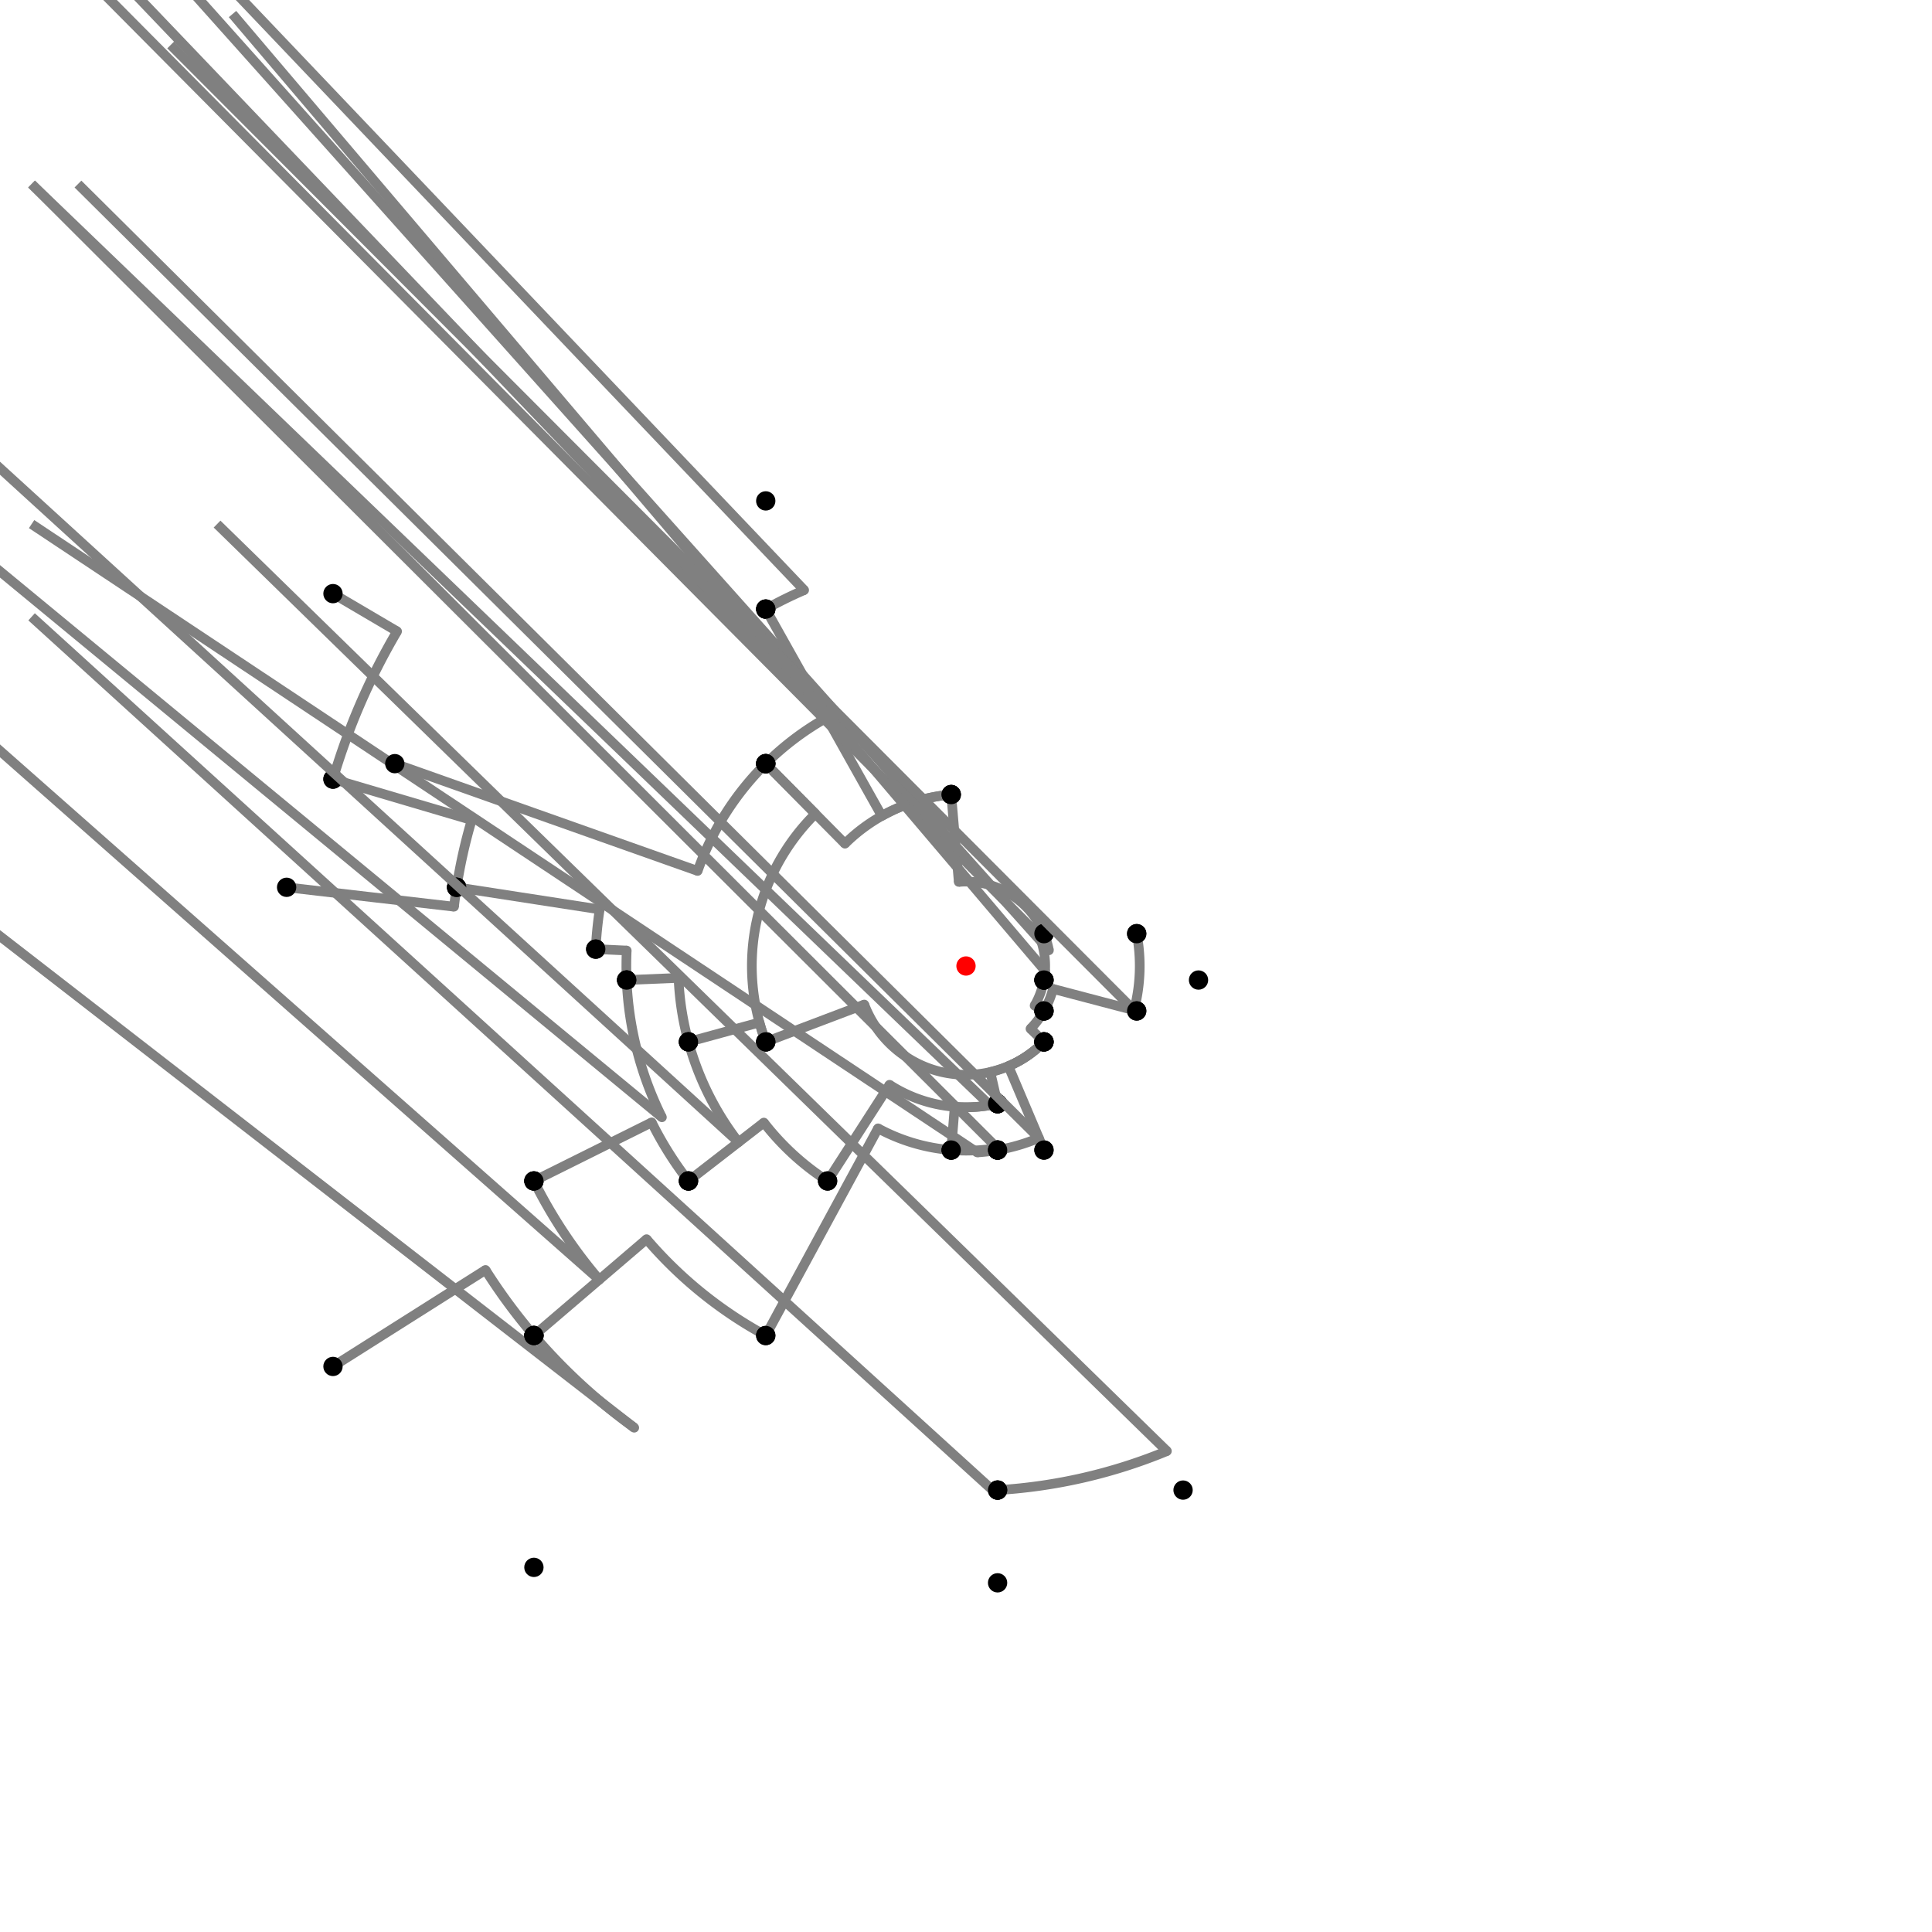 <?xml version="1.0" encoding="UTF-8"?>
<svg xmlns="http://www.w3.org/2000/svg" xmlns:xlink="http://www.w3.org/1999/xlink"
     width="1000" height="1000" viewBox="0 0 1000 1000">
<defs>
</defs>
<rect x="0" y="0" width="1000" height="1000" fill="white" />
<path d="M172.351,307.266 L205.536,326.787" stroke="grey" stroke-width="5" />
<circle cx="205.536" cy="326.787" r="2.5" fill="grey" stroke="none" />
<path d="M205.536,326.787 A341.631,341.631,0,0,0,172.351,403.266" stroke="grey" stroke-width="5" fill="none" />
<circle cx="172.351" cy="307.266" r="5" fill="black" stroke="none" />
<circle cx="172.351" cy="403.266" r="5" fill="black" stroke="none" />
<path d="M172.351,403.266 L244.141,424.461" stroke="grey" stroke-width="5" />
<circle cx="244.141" cy="424.461" r="2.5" fill="grey" stroke="none" />
<path d="M244.141,424.461 A266.777,266.777,0,0,0,236.351,459.266" stroke="grey" stroke-width="5" fill="none" />
<circle cx="172.351" cy="403.266" r="5" fill="black" stroke="none" />
<circle cx="236.351" cy="459.266" r="5" fill="black" stroke="none" />
<path d="M148.351,459.266 L234.995,469.303" stroke="grey" stroke-width="5" />
<circle cx="234.995" cy="469.303" r="2.5" fill="grey" stroke="none" />
<path d="M234.995,469.303 A266.777,266.777,0,0,1,236.351,459.266" stroke="grey" stroke-width="5" fill="none" />
<circle cx="148.351" cy="459.266" r="5" fill="black" stroke="none" />
<circle cx="236.351" cy="459.266" r="5" fill="black" stroke="none" />
<path d="M236.351,459.266 L310.401,470.707" stroke="grey" stroke-width="5" />
<circle cx="310.401" cy="470.707" r="2.5" fill="grey" stroke="none" />
<path d="M310.401,470.707 A191.848,191.848,0,0,0,308.351,491.266" stroke="grey" stroke-width="5" fill="none" />
<circle cx="236.351" cy="459.266" r="5" fill="black" stroke="none" />
<circle cx="308.351" cy="491.266" r="5" fill="black" stroke="none" />
<path d="M308.351,491.266 L324.383,491.997" stroke="grey" stroke-width="5" />
<circle cx="324.383" cy="491.997" r="2.5" fill="grey" stroke="none" />
<path d="M324.383,491.997 A175.8,175.8,0,0,0,324.351,507.266" stroke="grey" stroke-width="5" fill="none" />
<circle cx="308.351" cy="491.266" r="5" fill="black" stroke="none" />
<circle cx="324.351" cy="507.266" r="5" fill="black" stroke="none" />
<path d="M324.351,507.266 L351.208,506.155" stroke="grey" stroke-width="5" />
<circle cx="351.208" cy="506.155" r="2.5" fill="grey" stroke="none" />
<path d="M351.208,506.155 A148.919,148.919,0,0,0,356.351,539.266" stroke="grey" stroke-width="5" fill="none" />
<circle cx="324.351" cy="507.266" r="5" fill="black" stroke="none" />
<circle cx="356.351" cy="539.266" r="5" fill="black" stroke="none" />
<path d="M324.351,507.266 A175.8,175.8,0,0,0,342.603,578.305" stroke="grey" stroke-width="5" fill="none" />
<path d="M342.603,578.305 L-223.649,111.266" stroke="grey" stroke-width="5" />
<circle cx="342.603" cy="578.305" r="2.5" fill="grey" stroke="none" />
<circle cx="324.351" cy="507.266" r="5" fill="black" stroke="none" />
<circle cx="276.351" cy="611.266" r="5" fill="black" stroke="none" />
<path d="M276.351,611.266 A249.798,249.798,0,0,0,310.157,662.355" stroke="grey" stroke-width="5" fill="none" />
<path d="M310.157,662.355 L-223.649,191.266" stroke="grey" stroke-width="5" />
<circle cx="310.157" cy="662.355" r="2.5" fill="grey" stroke="none" />
<circle cx="276.351" cy="611.266" r="5" fill="black" stroke="none" />
<circle cx="276.351" cy="691.266" r="5" fill="black" stroke="none" />
<path d="M172.351,707.266 L251.301,657.323" stroke="grey" stroke-width="5" />
<circle cx="251.301" cy="657.323" r="2.5" fill="grey" stroke="none" />
<path d="M251.301,657.323 A294.282,294.282,0,0,0,276.351,691.266" stroke="grey" stroke-width="5" fill="none" />
<circle cx="172.351" cy="707.266" r="5" fill="black" stroke="none" />
<circle cx="276.351" cy="691.266" r="5" fill="black" stroke="none" />
<path d="M276.351,691.266 A294.282,294.282,0,0,0,328.284,738.988" stroke="grey" stroke-width="5" fill="none" />
<path d="M328.284,738.988 L-223.649,311.266" stroke="grey" stroke-width="5" />
<circle cx="328.284" cy="738.988" r="2.5" fill="grey" stroke="none" />
<circle cx="276.351" cy="691.266" r="5" fill="black" stroke="none" />
<circle cx="276.351" cy="811.266" r="5" fill="black" stroke="none" />
<path d="M276.351,611.266 L337.319,580.934" stroke="grey" stroke-width="5" />
<circle cx="337.319" cy="580.934" r="2.5" fill="grey" stroke="none" />
<path d="M337.319,580.934 A181.701,181.701,0,0,0,356.351,611.266" stroke="grey" stroke-width="5" fill="none" />
<circle cx="276.351" cy="611.266" r="5" fill="black" stroke="none" />
<circle cx="356.351" cy="611.266" r="5" fill="black" stroke="none" />
<path d="M356.351,539.266 A148.919,148.919,0,0,0,382.267,591.192" stroke="grey" stroke-width="5" fill="none" />
<path d="M382.267,591.192 L-143.649,111.266" stroke="grey" stroke-width="5" />
<circle cx="382.267" cy="591.192" r="2.5" fill="grey" stroke="none" />
<circle cx="356.351" cy="539.266" r="5" fill="black" stroke="none" />
<circle cx="356.351" cy="611.266" r="5" fill="black" stroke="none" />
<path d="M356.351,611.266 L395.375,581.04" stroke="grey" stroke-width="5" />
<circle cx="395.375" cy="581.04" r="2.5" fill="grey" stroke="none" />
<path d="M395.375,581.04 A132.34,132.34,0,0,0,428.351,611.266" stroke="grey" stroke-width="5" fill="none" />
<circle cx="356.351" cy="611.266" r="5" fill="black" stroke="none" />
<circle cx="428.351" cy="611.266" r="5" fill="black" stroke="none" />
<path d="M356.351,539.266 L393.085,529.225" stroke="grey" stroke-width="5" />
<circle cx="393.085" cy="529.225" r="2.5" fill="grey" stroke="none" />
<path d="M393.085,529.225 A110.838,110.838,0,0,0,396.351,539.266" stroke="grey" stroke-width="5" fill="none" />
<circle cx="356.351" cy="539.266" r="5" fill="black" stroke="none" />
<circle cx="396.351" cy="539.266" r="5" fill="black" stroke="none" />
<path d="M428.351,611.266 L460.414,561.475" stroke="grey" stroke-width="5" />
<circle cx="460.414" cy="561.475" r="2.5" fill="grey" stroke="none" />
<path d="M460.414,561.475 A73.118,73.118,0,0,0,516.351,571.266" stroke="grey" stroke-width="5" fill="none" />
<circle cx="428.351" cy="611.266" r="5" fill="black" stroke="none" />
<circle cx="516.351" cy="571.266" r="5" fill="black" stroke="none" />
<path d="M396.351,539.266 L447.349,519.946" stroke="grey" stroke-width="5" />
<circle cx="447.349" cy="519.946" r="2.5" fill="grey" stroke="none" />
<path d="M447.349,519.946 A56.303,56.303,0,0,0,540.351,539.266" stroke="grey" stroke-width="5" fill="none" />
<circle cx="396.351" cy="539.266" r="5" fill="black" stroke="none" />
<circle cx="540.351" cy="539.266" r="5" fill="black" stroke="none" />
<path d="M516.351,571.266 L512.591,554.877" stroke="grey" stroke-width="5" />
<circle cx="512.591" cy="554.877" r="2.5" fill="grey" stroke="none" />
<path d="M512.591,554.877 A56.303,56.303,0,0,0,540.351,539.266" stroke="grey" stroke-width="5" fill="none" />
<circle cx="516.351" cy="571.266" r="5" fill="black" stroke="none" />
<circle cx="540.351" cy="539.266" r="5" fill="black" stroke="none" />
<path d="M276.351,691.266 L334.669,641.392" stroke="grey" stroke-width="5" />
<circle cx="334.669" cy="641.392" r="2.5" fill="grey" stroke="none" />
<path d="M334.669,641.392 A217.545,217.545,0,0,0,396.351,691.266" stroke="grey" stroke-width="5" fill="none" />
<circle cx="276.351" cy="691.266" r="5" fill="black" stroke="none" />
<circle cx="396.351" cy="691.266" r="5" fill="black" stroke="none" />
<path d="M396.351,691.266 L454.464,584.028" stroke="grey" stroke-width="5" />
<circle cx="454.464" cy="584.028" r="2.5" fill="grey" stroke="none" />
<path d="M454.464,584.028 A95.573,95.573,0,0,0,492.351,595.266" stroke="grey" stroke-width="5" fill="none" />
<circle cx="396.351" cy="691.266" r="5" fill="black" stroke="none" />
<circle cx="492.351" cy="595.266" r="5" fill="black" stroke="none" />
<path d="M492.351,595.266 L494.148,572.883" stroke="grey" stroke-width="5" />
<circle cx="494.148" cy="572.883" r="2.5" fill="grey" stroke="none" />
<path d="M494.148,572.883 A73.118,73.118,0,0,0,516.351,571.266" stroke="grey" stroke-width="5" fill="none" />
<circle cx="492.351" cy="595.266" r="5" fill="black" stroke="none" />
<circle cx="516.351" cy="571.266" r="5" fill="black" stroke="none" />
<path d="M516.351,571.266 A73.118,73.118,0,0,1,512.369,572.064" stroke="grey" stroke-width="5" fill="none" />
<path d="M512.369,572.064 L16.351,95.266" stroke="grey" stroke-width="5" />
<circle cx="512.369" cy="572.064" r="2.5" fill="grey" stroke="none" />
<circle cx="516.351" cy="571.266" r="5" fill="black" stroke="none" />
<circle cx="516.351" cy="595.266" r="5" fill="black" stroke="none" />
<path d="M516.351,595.266 A96.659,96.659,0,0,1,505.816,596.484" stroke="grey" stroke-width="5" fill="none" />
<path d="M505.816,596.484 L16.351,271.266" stroke="grey" stroke-width="5" />
<circle cx="505.816" cy="596.484" r="2.5" fill="grey" stroke="none" />
<circle cx="516.351" cy="595.266" r="5" fill="black" stroke="none" />
<circle cx="516.351" cy="771.266" r="5" fill="black" stroke="none" />
<path d="M516.351,771.266 A271.759,271.759,0,0,0,603.988,751.076" stroke="grey" stroke-width="5" fill="none" />
<path d="M603.988,751.076 L112.351,271.266" stroke="grey" stroke-width="5" />
<circle cx="603.988" cy="751.076" r="2.5" fill="grey" stroke="none" />
<circle cx="516.351" cy="771.266" r="5" fill="black" stroke="none" />
<circle cx="612.351" cy="771.266" r="5" fill="black" stroke="none" />
<path d="M516.351,771.266 A271.759,271.759,0,0,1,513.899,771.403" stroke="grey" stroke-width="5" fill="none" />
<path d="M513.899,771.403 L16.351,319.266" stroke="grey" stroke-width="5" />
<circle cx="513.899" cy="771.403" r="2.5" fill="grey" stroke="none" />
<circle cx="516.351" cy="771.266" r="5" fill="black" stroke="none" />
<circle cx="516.351" cy="819.266" r="5" fill="black" stroke="none" />
<path d="M204.351,395.266 L361.107,450.797" stroke="grey" stroke-width="5" />
<circle cx="361.107" cy="450.797" r="2.5" fill="grey" stroke="none" />
<path d="M361.107,450.797 A147.351,147.351,0,0,1,396.351,395.266" stroke="grey" stroke-width="5" fill="none" />
<circle cx="204.351" cy="395.266" r="5" fill="black" stroke="none" />
<circle cx="396.351" cy="395.266" r="5" fill="black" stroke="none" />
<path d="M396.351,395.266 L422.035,421.219" stroke="grey" stroke-width="5" />
<circle cx="422.035" cy="421.219" r="2.5" fill="grey" stroke="none" />
<path d="M422.035,421.219 A110.838,110.838,0,0,0,396.351,539.266" stroke="grey" stroke-width="5" fill="none" />
<circle cx="396.351" cy="395.266" r="5" fill="black" stroke="none" />
<circle cx="396.351" cy="539.266" r="5" fill="black" stroke="none" />
<path d="M396.351,395.266 A147.351,147.351,0,0,1,427.899,371.494" stroke="grey" stroke-width="5" fill="none" />
<path d="M427.899,371.494 L-103.649,-184.734" stroke="grey" stroke-width="5" />
<circle cx="427.899" cy="371.494" r="2.5" fill="grey" stroke="none" />
<circle cx="396.351" cy="395.266" r="5" fill="black" stroke="none" />
<circle cx="396.351" cy="315.266" r="5" fill="black" stroke="none" />
<path d="M396.351,315.266 A211.825,211.825,0,0,1,416.232,305.442" stroke="grey" stroke-width="5" fill="none" />
<path d="M416.232,305.442 L-103.649,-240.734" stroke="grey" stroke-width="5" />
<circle cx="416.232" cy="305.442" r="2.5" fill="grey" stroke="none" />
<circle cx="396.351" cy="315.266" r="5" fill="black" stroke="none" />
<circle cx="396.351" cy="259.266" r="5" fill="black" stroke="none" />
<path d="M396.351,315.266 L456.42,422.328" stroke="grey" stroke-width="5" />
<circle cx="456.42" cy="422.328" r="2.5" fill="grey" stroke="none" />
<path d="M456.42,422.328 A89.063,89.063,0,0,1,492.351,411.266" stroke="grey" stroke-width="5" fill="none" />
<circle cx="396.351" cy="315.266" r="5" fill="black" stroke="none" />
<circle cx="492.351" cy="411.266" r="5" fill="black" stroke="none" />
<path d="M396.351,395.266 L437.352,436.696" stroke="grey" stroke-width="5" />
<circle cx="437.352" cy="436.696" r="2.5" fill="grey" stroke="none" />
<path d="M437.352,436.696 A89.063,89.063,0,0,1,492.351,411.266" stroke="grey" stroke-width="5" fill="none" />
<circle cx="396.351" cy="395.266" r="5" fill="black" stroke="none" />
<circle cx="492.351" cy="411.266" r="5" fill="black" stroke="none" />
<path d="M492.351,411.266 L496.248,456.479" stroke="grey" stroke-width="5" />
<circle cx="496.248" cy="456.479" r="2.5" fill="grey" stroke="none" />
<path d="M496.248,456.479 A43.683,43.683,0,0,1,540.351,483.266" stroke="grey" stroke-width="5" fill="none" />
<circle cx="492.351" cy="411.266" r="5" fill="black" stroke="none" />
<circle cx="540.351" cy="483.266" r="5" fill="black" stroke="none" />
<path d="M492.351,595.266 A95.573,95.573,0,0,0,516.167,594.196" stroke="grey" stroke-width="5" fill="none" />
<path d="M516.167,594.196 L16.351,95.266" stroke="grey" stroke-width="5" />
<circle cx="516.167" cy="594.196" r="2.5" fill="grey" stroke="none" />
<circle cx="492.351" cy="595.266" r="5" fill="black" stroke="none" />
<circle cx="516.351" cy="595.266" r="5" fill="black" stroke="none" />
<path d="M516.351,595.266 A96.659,96.659,0,0,0,537.699,589.005" stroke="grey" stroke-width="5" fill="none" />
<path d="M537.699,589.005 L40.351,95.266" stroke="grey" stroke-width="5" />
<circle cx="537.699" cy="589.005" r="2.5" fill="grey" stroke="none" />
<circle cx="516.351" cy="595.266" r="5" fill="black" stroke="none" />
<circle cx="540.351" cy="595.266" r="5" fill="black" stroke="none" />
<path d="M540.351,595.266 L521.959,551.844" stroke="grey" stroke-width="5" />
<circle cx="521.959" cy="551.844" r="2.5" fill="grey" stroke="none" />
<path d="M521.959,551.844 A56.303,56.303,0,0,0,540.351,539.266" stroke="grey" stroke-width="5" fill="none" />
<circle cx="540.351" cy="595.266" r="5" fill="black" stroke="none" />
<circle cx="540.351" cy="539.266" r="5" fill="black" stroke="none" />
<path d="M540.351,539.266 L533.381,532.484" stroke="grey" stroke-width="5" />
<circle cx="533.381" cy="532.484" r="2.5" fill="grey" stroke="none" />
<path d="M533.381,532.484 A46.578,46.578,0,0,0,540.351,523.266" stroke="grey" stroke-width="5" fill="none" />
<circle cx="540.351" cy="539.266" r="5" fill="black" stroke="none" />
<circle cx="540.351" cy="523.266" r="5" fill="black" stroke="none" />
<path d="M540.351,523.266 L535.518,520.48" stroke="grey" stroke-width="5" />
<circle cx="535.518" cy="520.48" r="2.5" fill="grey" stroke="none" />
<path d="M535.518,520.48 A41,41,0,0,0,540.351,507.266" stroke="grey" stroke-width="5" fill="none" />
<circle cx="540.351" cy="523.266" r="5" fill="black" stroke="none" />
<circle cx="540.351" cy="507.266" r="5" fill="black" stroke="none" />
<path d="M540.351,507.266 A41,41,0,0,0,537.872,484.294" stroke="grey" stroke-width="5" fill="none" />
<path d="M537.872,484.294 L40.351,-16.734" stroke="grey" stroke-width="5" />
<circle cx="537.872" cy="484.294" r="2.5" fill="grey" stroke="none" />
<circle cx="540.351" cy="507.266" r="5" fill="black" stroke="none" />
<circle cx="540.351" cy="483.266" r="5" fill="black" stroke="none" />
<path d="M540.351,483.266 A43.683,43.683,0,0,1,542.92,491.871" stroke="grey" stroke-width="5" fill="none" />
<path d="M542.92,491.871 L88.351,-16.734" stroke="grey" stroke-width="5" />
<circle cx="542.92" cy="491.871" r="2.5" fill="grey" stroke="none" />
<circle cx="540.351" cy="483.266" r="5" fill="black" stroke="none" />
<circle cx="588.351" cy="483.266" r="5" fill="black" stroke="none" />
<path d="M588.351,483.266 A89.921,89.921,0,0,1,586.957,522.899" stroke="grey" stroke-width="5" fill="none" />
<path d="M586.957,522.899 L88.351,23.266" stroke="grey" stroke-width="5" />
<circle cx="586.957" cy="522.899" r="2.5" fill="grey" stroke="none" />
<circle cx="588.351" cy="483.266" r="5" fill="black" stroke="none" />
<circle cx="588.351" cy="523.266" r="5" fill="black" stroke="none" />
<path d="M588.351,523.266 L545.042,511.862" stroke="grey" stroke-width="5" />
<circle cx="545.042" cy="511.862" r="2.5" fill="grey" stroke="none" />
<path d="M545.042,511.862 A46.578,46.578,0,0,1,540.351,523.266" stroke="grey" stroke-width="5" fill="none" />
<circle cx="588.351" cy="523.266" r="5" fill="black" stroke="none" />
<circle cx="540.351" cy="523.266" r="5" fill="black" stroke="none" />
<path d="M540.351,507.266 A41,41,0,0,0,540.925,502.471" stroke="grey" stroke-width="5" fill="none" />
<path d="M540.925,502.471 L120.351,7.266" stroke="grey" stroke-width="5" />
<circle cx="540.925" cy="502.471" r="2.5" fill="grey" stroke="none" />
<circle cx="540.351" cy="507.266" r="5" fill="black" stroke="none" />
<circle cx="620.351" cy="507.266" r="5" fill="black" stroke="none" />
<circle cx="500" cy="500" r="5" fill="red" stroke="none" />
</svg>